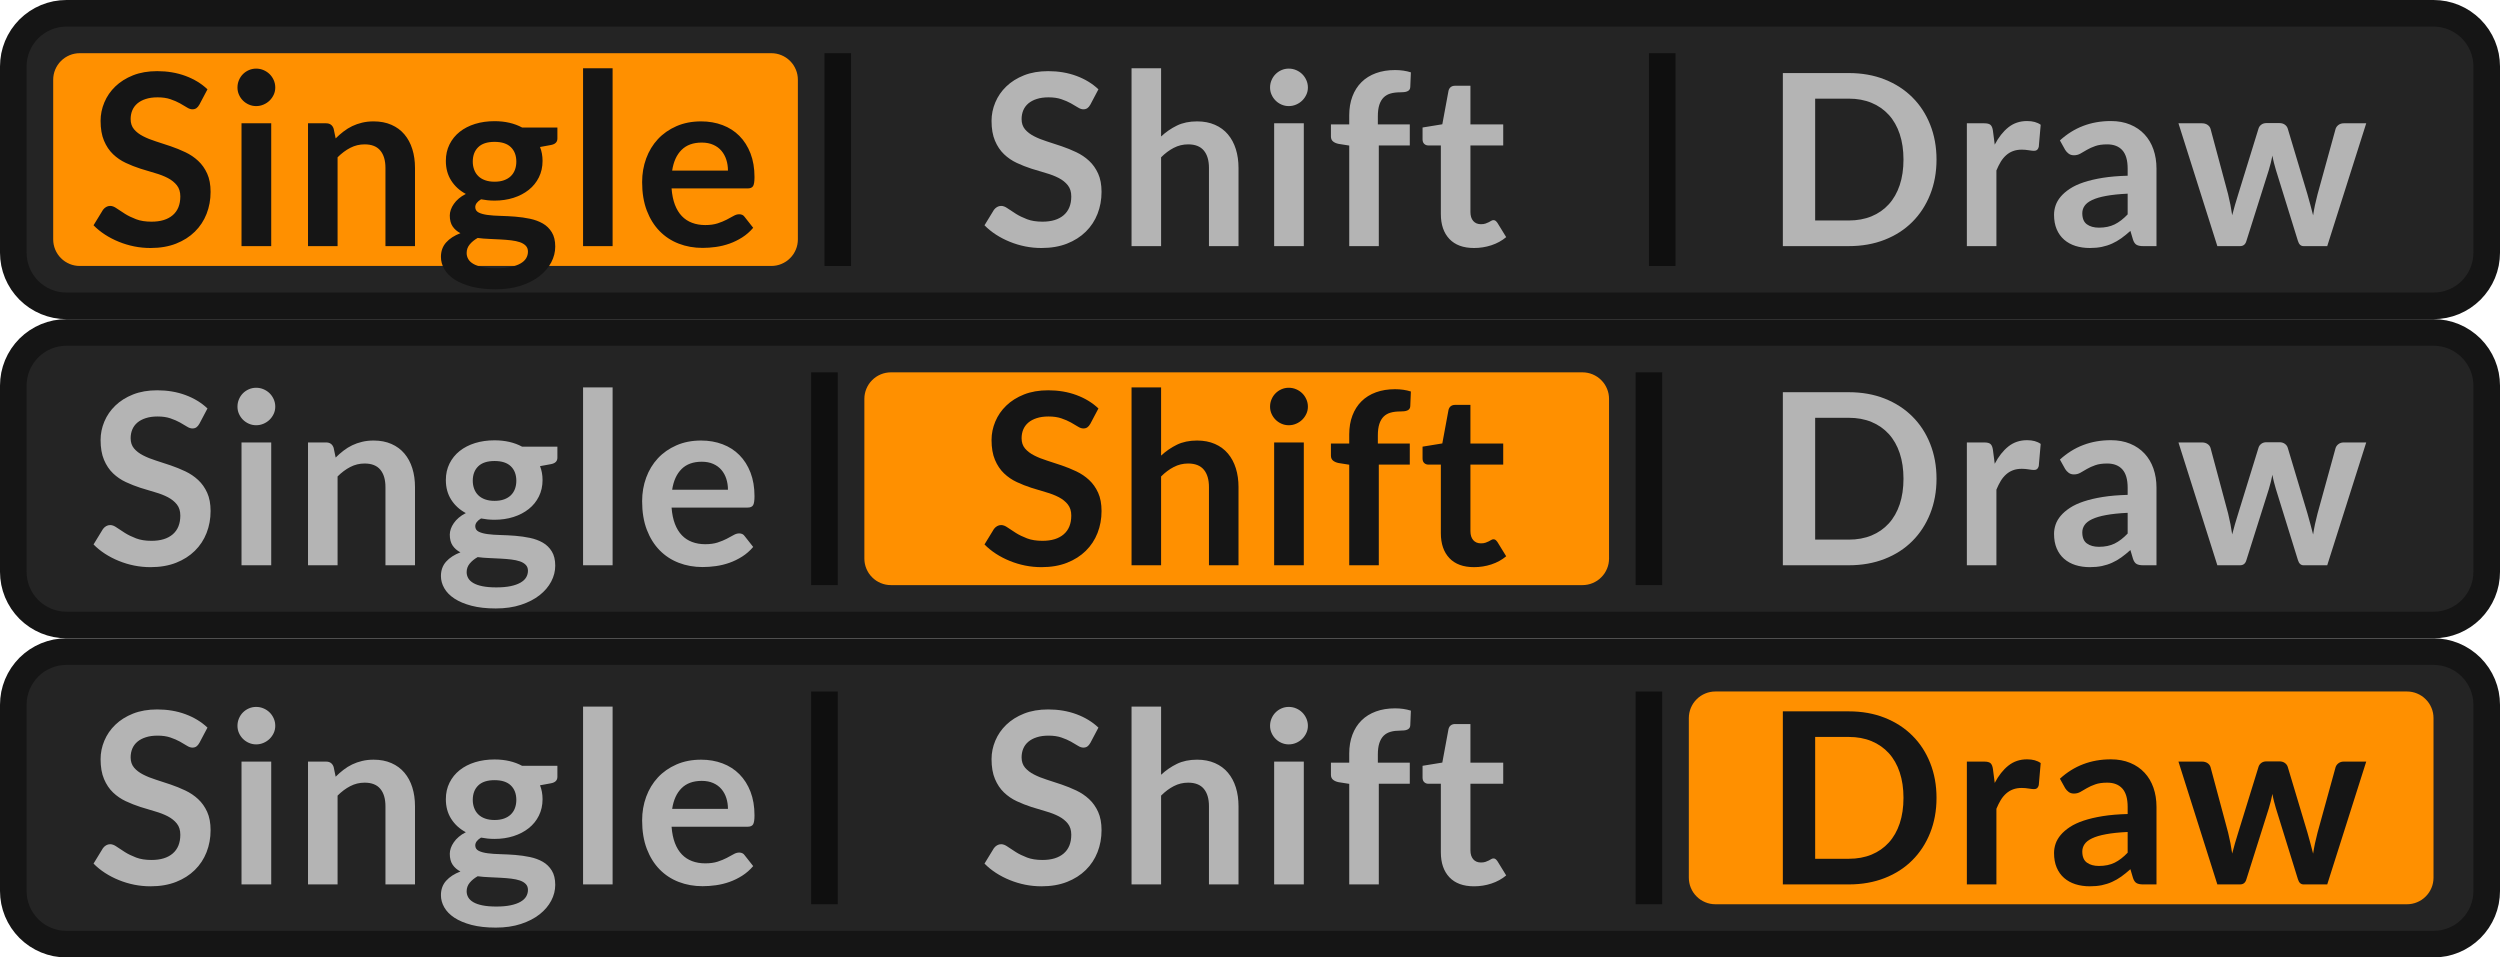 <?xml version="1.0" encoding="utf-8"?>
<svg width="94px" height="36px" viewBox="0 0 94 36" version="1.1" xmlns:xlink="http://www.w3.org/1999/xlink" xmlns="http://www.w3.org/2000/svg">
  <desc>Created with Lunacy</desc>
  <defs>
    <rect width="94" height="36" id="artboard_1" />
    <clipPath id="clip_1">
      <use xlink:href="#artboard_1" clip-rule="evenodd" />
    </clipPath>
  </defs>
  <g id="bmp00302" clip-path="url(#clip_1)">
    <g id="Button-Row-3" transform="translate(0.5 24.5)">
      <path d="M1.999 0L91.001 0Q91.099 0 91.197 0.01Q91.295 0.019 91.391 0.038Q91.487 0.058 91.581 0.086Q91.675 0.115 91.766 0.152Q91.857 0.19 91.943 0.236Q92.03 0.282 92.112 0.337Q92.193 0.391 92.269 0.454Q92.345 0.516 92.415 0.585Q92.484 0.655 92.546 0.731Q92.609 0.807 92.663 0.888Q92.718 0.97 92.764 1.057Q92.81 1.143 92.848 1.234Q92.885 1.325 92.914 1.419Q92.942 1.513 92.962 1.609Q92.981 1.705 92.99 1.803Q93 1.901 93 1.999L93 9.001Q93 9.099 92.99 9.197Q92.981 9.295 92.962 9.391Q92.942 9.487 92.914 9.581Q92.885 9.675 92.848 9.766Q92.81 9.857 92.764 9.943Q92.718 10.03 92.663 10.112Q92.609 10.193 92.546 10.269Q92.484 10.345 92.415 10.415Q92.345 10.484 92.269 10.546Q92.193 10.608 92.112 10.663Q92.03 10.718 91.943 10.764Q91.857 10.81 91.766 10.848Q91.675 10.885 91.581 10.914Q91.487 10.942 91.391 10.962Q91.295 10.981 91.197 10.99Q91.099 11 91.001 11L1.999 11Q1.901 11 1.803 10.99Q1.705 10.981 1.609 10.962Q1.513 10.942 1.419 10.914Q1.325 10.885 1.234 10.848Q1.143 10.81 1.057 10.764Q0.97 10.718 0.888 10.663Q0.807 10.608 0.731 10.546Q0.655 10.484 0.585 10.415Q0.516 10.345 0.454 10.269Q0.391 10.193 0.337 10.112Q0.282 10.03 0.236 9.943Q0.19 9.857 0.152 9.766Q0.115 9.675 0.086 9.581Q0.058 9.487 0.038 9.391Q0.019 9.295 0.01 9.197Q0 9.099 0 9.001L0 1.999Q0 1.901 0.01 1.803Q0.019 1.705 0.038 1.609Q0.058 1.513 0.086 1.419Q0.115 1.325 0.152 1.234Q0.19 1.143 0.236 1.057Q0.282 0.97 0.337 0.888Q0.391 0.807 0.454 0.731Q0.516 0.655 0.585 0.585Q0.655 0.516 0.731 0.454Q0.807 0.391 0.888 0.337Q0.97 0.282 1.057 0.236Q1.143 0.19 1.234 0.152Q1.325 0.115 1.419 0.086Q1.513 0.058 1.609 0.038Q1.705 0.019 1.803 0.01Q1.901 0 1.999 0L1.999 0Z" id="Button" fill="#242424" fill-rule="evenodd" stroke="#151515" stroke-width="1" />
      <path d="M0 0L1 0L1 8L0 8L0 0Z" transform="translate(61 1.5)" id="Spacer-2" fill="#0F0F0F" fill-rule="evenodd" stroke="none" />
      <path d="M0 0L1 0L1 8L0 8L0 0Z" transform="translate(30 1.5)" id="Spacer-1" fill="#0F0F0F" fill-rule="evenodd" stroke="none" />
      <path d="M0.999 0L27.001 0Q27.099 0 27.196 0.019Q27.292 0.038 27.383 0.076Q27.474 0.114 27.556 0.168Q27.638 0.223 27.707 0.293Q27.777 0.362 27.832 0.444Q27.886 0.526 27.924 0.617Q27.962 0.708 27.981 0.804Q28 0.901 28 0.999L28 7.001Q28 7.099 27.981 7.196Q27.962 7.292 27.924 7.383Q27.886 7.474 27.832 7.556Q27.777 7.638 27.707 7.707Q27.638 7.777 27.556 7.832Q27.474 7.886 27.383 7.924Q27.292 7.962 27.196 7.981Q27.099 8 27.001 8L0.999 8Q0.901 8 0.804 7.981Q0.708 7.962 0.617 7.924Q0.526 7.886 0.444 7.832Q0.362 7.777 0.293 7.707Q0.223 7.638 0.168 7.556Q0.114 7.474 0.076 7.383Q0.038 7.292 0.019 7.196Q0 7.099 0 7.001L0 0.999Q0 0.901 0.019 0.804Q0.038 0.708 0.076 0.617Q0.114 0.526 0.168 0.444Q0.223 0.362 0.293 0.293Q0.362 0.223 0.444 0.168Q0.526 0.114 0.617 0.076Q0.708 0.038 0.804 0.019Q0.901 0 0.999 0L0.999 0Z" transform="translate(63 1.5)" id="Selection" fill="#FF9000" fill-rule="evenodd" stroke="none" />
    </g>
    <g id="Button-Row-2" transform="translate(0.5 12.5)">
      <path d="M1.999 0L91.001 0Q91.099 0 91.197 0.01Q91.295 0.019 91.391 0.038Q91.487 0.058 91.581 0.086Q91.675 0.115 91.766 0.152Q91.857 0.19 91.943 0.236Q92.03 0.282 92.112 0.337Q92.193 0.391 92.269 0.454Q92.345 0.516 92.415 0.585Q92.484 0.655 92.546 0.731Q92.609 0.807 92.663 0.888Q92.718 0.97 92.764 1.057Q92.81 1.143 92.848 1.234Q92.885 1.325 92.914 1.419Q92.942 1.513 92.962 1.609Q92.981 1.705 92.99 1.803Q93 1.901 93 1.999L93 9.001Q93 9.099 92.99 9.197Q92.981 9.295 92.962 9.391Q92.942 9.487 92.914 9.581Q92.885 9.675 92.848 9.766Q92.81 9.857 92.764 9.943Q92.718 10.03 92.663 10.112Q92.609 10.193 92.546 10.269Q92.484 10.345 92.415 10.415Q92.345 10.484 92.269 10.546Q92.193 10.608 92.112 10.663Q92.03 10.718 91.943 10.764Q91.857 10.81 91.766 10.848Q91.675 10.885 91.581 10.914Q91.487 10.942 91.391 10.962Q91.295 10.981 91.197 10.99Q91.099 11 91.001 11L1.999 11Q1.901 11 1.803 10.99Q1.705 10.981 1.609 10.962Q1.513 10.942 1.419 10.914Q1.325 10.885 1.234 10.848Q1.143 10.81 1.057 10.764Q0.97 10.718 0.888 10.663Q0.807 10.608 0.731 10.546Q0.655 10.484 0.585 10.415Q0.516 10.345 0.454 10.269Q0.391 10.193 0.337 10.112Q0.282 10.03 0.236 9.943Q0.19 9.857 0.152 9.766Q0.115 9.675 0.086 9.581Q0.058 9.487 0.038 9.391Q0.019 9.295 0.01 9.197Q0 9.099 0 9.001L0 1.999Q0 1.901 0.01 1.803Q0.019 1.705 0.038 1.609Q0.058 1.513 0.086 1.419Q0.115 1.325 0.152 1.234Q0.19 1.143 0.236 1.057Q0.282 0.97 0.337 0.888Q0.391 0.807 0.454 0.731Q0.516 0.655 0.585 0.585Q0.655 0.516 0.731 0.454Q0.807 0.391 0.888 0.337Q0.97 0.282 1.057 0.236Q1.143 0.19 1.234 0.152Q1.325 0.115 1.419 0.086Q1.513 0.058 1.609 0.038Q1.705 0.019 1.803 0.01Q1.901 0 1.999 0L1.999 0Z" id="Button" fill="#242424" fill-rule="evenodd" stroke="#151515" stroke-width="1" />
      <path d="M0 0L1 0L1 8L0 8L0 0Z" transform="translate(61 1.5)" id="Spacer-2" fill="#0F0F0F" fill-rule="evenodd" stroke="none" />
      <path d="M0 0L1 0L1 8L0 8L0 0Z" transform="translate(30 1.5)" id="Spacer-1" fill="#0F0F0F" fill-rule="evenodd" stroke="none" />
      <path d="M0.999 0L27.001 0Q27.099 0 27.196 0.019Q27.292 0.038 27.383 0.076Q27.474 0.114 27.556 0.168Q27.638 0.223 27.707 0.293Q27.777 0.362 27.832 0.444Q27.886 0.526 27.924 0.617Q27.962 0.708 27.981 0.804Q28 0.901 28 0.999L28 7.001Q28 7.099 27.981 7.196Q27.962 7.292 27.924 7.383Q27.886 7.474 27.832 7.556Q27.777 7.638 27.707 7.707Q27.638 7.777 27.556 7.832Q27.474 7.886 27.383 7.924Q27.292 7.962 27.196 7.981Q27.099 8 27.001 8L0.999 8Q0.901 8 0.804 7.981Q0.708 7.962 0.617 7.924Q0.526 7.886 0.444 7.832Q0.362 7.777 0.293 7.707Q0.223 7.638 0.168 7.556Q0.114 7.474 0.076 7.383Q0.038 7.292 0.019 7.196Q0 7.099 0 7.001L0 0.999Q0 0.901 0.019 0.804Q0.038 0.708 0.076 0.617Q0.114 0.526 0.168 0.444Q0.223 0.362 0.293 0.293Q0.362 0.223 0.444 0.168Q0.526 0.114 0.617 0.076Q0.708 0.038 0.804 0.019Q0.901 0 0.999 0L0.999 0Z" transform="translate(32 1.5)" id="Selection" fill="#FF9000" fill-rule="evenodd" stroke="none" />
    </g>
    <g id="Button-Row-1" transform="translate(0.5 0.5)">
      <path d="M1.999 0L91.001 0Q91.099 0 91.197 0.01Q91.295 0.019 91.391 0.038Q91.487 0.058 91.581 0.086Q91.675 0.115 91.766 0.152Q91.857 0.19 91.943 0.236Q92.03 0.282 92.112 0.337Q92.193 0.391 92.269 0.454Q92.345 0.516 92.415 0.585Q92.484 0.655 92.546 0.731Q92.609 0.807 92.663 0.888Q92.718 0.97 92.764 1.057Q92.81 1.143 92.848 1.234Q92.885 1.325 92.914 1.419Q92.942 1.513 92.962 1.609Q92.981 1.705 92.99 1.803Q93 1.901 93 1.999L93 9.001Q93 9.099 92.99 9.197Q92.981 9.295 92.962 9.391Q92.942 9.487 92.914 9.581Q92.885 9.675 92.848 9.766Q92.81 9.857 92.764 9.943Q92.718 10.03 92.663 10.112Q92.609 10.193 92.546 10.269Q92.484 10.345 92.415 10.415Q92.345 10.484 92.269 10.546Q92.193 10.608 92.112 10.663Q92.03 10.718 91.943 10.764Q91.857 10.81 91.766 10.848Q91.675 10.885 91.581 10.914Q91.487 10.942 91.391 10.962Q91.295 10.981 91.197 10.99Q91.099 11 91.001 11L1.999 11Q1.901 11 1.803 10.99Q1.705 10.981 1.609 10.962Q1.513 10.942 1.419 10.914Q1.325 10.885 1.234 10.848Q1.143 10.81 1.057 10.764Q0.97 10.718 0.888 10.663Q0.807 10.608 0.731 10.546Q0.655 10.484 0.585 10.415Q0.516 10.345 0.454 10.269Q0.391 10.193 0.337 10.112Q0.282 10.03 0.236 9.943Q0.19 9.857 0.152 9.766Q0.115 9.675 0.086 9.581Q0.058 9.487 0.038 9.391Q0.019 9.295 0.01 9.197Q0 9.099 0 9.001L0 1.999Q0 1.901 0.01 1.803Q0.019 1.705 0.038 1.609Q0.058 1.513 0.086 1.419Q0.115 1.325 0.152 1.234Q0.19 1.143 0.236 1.057Q0.282 0.97 0.337 0.888Q0.391 0.807 0.454 0.731Q0.516 0.655 0.585 0.585Q0.655 0.516 0.731 0.454Q0.807 0.391 0.888 0.337Q0.97 0.282 1.057 0.236Q1.143 0.19 1.234 0.152Q1.325 0.115 1.419 0.086Q1.513 0.058 1.609 0.038Q1.705 0.019 1.803 0.01Q1.901 0 1.999 0L1.999 0Z" id="Button" fill="#242424" fill-rule="evenodd" stroke="#151515" stroke-width="1" />
      <path d="M0 0L1 0L1 8L0 8L0 0Z" transform="translate(61.5 1.5)" id="Spacer-2" fill="#0F0F0F" fill-rule="evenodd" stroke="none" />
      <path d="M0 0L1 0L1 8L0 8L0 0Z" transform="translate(30.5 1.5)" id="Spacer-1" fill="#0F0F0F" fill-rule="evenodd" stroke="none" />
      <path d="M0.999 0L27.001 0Q27.099 0 27.196 0.019Q27.292 0.038 27.383 0.076Q27.474 0.114 27.556 0.168Q27.638 0.223 27.707 0.293Q27.777 0.362 27.832 0.444Q27.886 0.526 27.924 0.617Q27.962 0.708 27.981 0.804Q28 0.901 28 0.999L28 7.001Q28 7.099 27.981 7.196Q27.962 7.292 27.924 7.383Q27.886 7.474 27.832 7.556Q27.777 7.638 27.707 7.707Q27.638 7.777 27.556 7.832Q27.474 7.886 27.383 7.924Q27.292 7.962 27.196 7.981Q27.099 8 27.001 8L0.999 8Q0.901 8 0.804 7.981Q0.708 7.962 0.617 7.924Q0.526 7.886 0.444 7.832Q0.362 7.777 0.293 7.707Q0.223 7.638 0.168 7.556Q0.114 7.474 0.076 7.383Q0.038 7.292 0.019 7.196Q0 7.099 0 7.001L0 0.999Q0 0.901 0.019 0.804Q0.038 0.708 0.076 0.617Q0.114 0.526 0.168 0.444Q0.223 0.362 0.293 0.293Q0.362 0.223 0.444 0.168Q0.526 0.114 0.617 0.076Q0.708 0.038 0.804 0.019Q0.901 0 0.999 0L0.999 0Z" transform="translate(1.5 1.5)" id="Selection" fill="#FF9000" fill-rule="evenodd" stroke="none" />
    </g>
    <g id="Text-Row-3" transform="translate(3.31 24.5)">
      <g id="Draw" fill="#151515" transform="translate(63 0)">
        <path d="M6.264 6.814Q6.503 6.215 6.503 5.5Q6.503 4.785 6.264 4.186Q6.026 3.587 5.593 3.158Q5.162 2.728 4.554 2.487Q3.946 2.247 3.204 2.247L0.725 2.247L0.725 8.754L3.204 8.754Q3.946 8.754 4.554 8.515Q5.162 8.277 5.593 7.845Q6.026 7.412 6.264 6.814ZM5.119 4.539Q5.261 4.965 5.261 5.5Q5.261 6.035 5.119 6.461Q4.977 6.886 4.709 7.181Q4.441 7.476 4.061 7.633Q3.681 7.79 3.204 7.79L1.94 7.79L1.94 3.209L3.204 3.209Q3.681 3.209 4.061 3.367Q4.441 3.525 4.709 3.819Q4.977 4.114 5.119 4.539ZM9.205 4.287Q8.908 4.524 8.692 4.938L8.624 4.415Q8.602 4.258 8.534 4.197Q8.467 4.136 8.296 4.136L7.644 4.136L7.644 8.754L8.755 8.754L8.755 5.91Q8.832 5.725 8.919 5.581Q9.007 5.437 9.122 5.336Q9.236 5.234 9.38 5.181Q9.524 5.127 9.709 5.127Q9.835 5.127 9.968 5.149Q10.101 5.171 10.168 5.171Q10.24 5.171 10.283 5.138Q10.325 5.104 10.348 5.023L10.42 4.191Q10.226 4.051 9.907 4.051Q9.502 4.051 9.205 4.287ZM11.143 4.78Q11.939 4.051 13.059 4.051Q13.464 4.051 13.784 4.184Q14.104 4.316 14.324 4.553Q14.544 4.789 14.659 5.117Q14.774 5.446 14.774 5.838L14.774 8.754L14.27 8.754Q14.113 8.754 14.027 8.706Q13.941 8.659 13.892 8.515L13.793 8.182Q13.617 8.339 13.451 8.459Q13.284 8.578 13.104 8.659Q12.925 8.74 12.72 8.783Q12.515 8.825 12.268 8.825Q11.975 8.825 11.727 8.747Q11.48 8.668 11.3 8.511Q11.12 8.353 11.021 8.119Q10.922 7.885 10.922 7.574Q10.922 7.399 10.98 7.226Q11.039 7.053 11.172 6.895Q11.305 6.737 11.516 6.598Q11.727 6.458 12.036 6.355Q12.344 6.252 12.754 6.186Q13.163 6.121 13.69 6.107L13.69 5.838Q13.69 5.374 13.492 5.151Q13.293 4.928 12.92 4.928Q12.65 4.928 12.472 4.992Q12.294 5.054 12.159 5.133Q12.024 5.212 11.914 5.275Q11.804 5.338 11.669 5.338Q11.552 5.338 11.471 5.277Q11.39 5.216 11.341 5.136L11.143 4.78ZM21.194 8.754L22.66 4.136L21.814 4.136Q21.702 4.136 21.621 4.195Q21.54 4.253 21.509 4.343L20.829 6.809Q20.721 7.215 20.663 7.597Q20.613 7.404 20.561 7.208Q20.509 7.012 20.451 6.809L19.709 4.335Q19.681 4.245 19.598 4.186Q19.515 4.128 19.398 4.128L18.907 4.128Q18.795 4.128 18.716 4.186Q18.637 4.245 18.61 4.335L17.846 6.809Q17.782 7.012 17.726 7.205Q17.67 7.399 17.62 7.593Q17.593 7.399 17.555 7.205Q17.517 7.012 17.468 6.809L16.806 4.343Q16.779 4.253 16.694 4.195Q16.608 4.136 16.486 4.136L15.6 4.136L17.062 8.754L17.918 8.754Q18.102 8.754 18.156 8.556L18.997 5.896Q19.038 5.761 19.072 5.624Q19.105 5.487 19.133 5.351Q19.155 5.487 19.189 5.619Q19.223 5.752 19.263 5.887L20.091 8.556C20.13 8.688 20.201 8.754 20.302 8.754L21.194 8.754ZM13.69 6.782Q13.208 6.805 12.88 6.866Q12.551 6.926 12.353 7.021Q12.155 7.115 12.069 7.242Q11.984 7.367 11.984 7.516Q11.984 7.809 12.157 7.934Q12.331 8.06 12.61 8.06Q12.951 8.06 13.201 7.937Q13.451 7.813 13.69 7.561L13.69 6.782Z" />
      </g>
      <g id="Shift" fill="#B4B4B4" transform="translate(33.5 0)">
        <path d="M6.847 4.631Q7.117 4.38 7.441 4.222Q7.765 4.064 8.201 4.064Q8.579 4.064 8.872 4.193Q9.165 4.321 9.36 4.553Q9.556 4.785 9.657 5.106Q9.758 5.428 9.758 5.815L9.758 8.754L8.647 8.754L8.647 5.815Q8.647 5.392 8.454 5.16Q8.26 4.928 7.864 4.928Q7.576 4.928 7.324 5.059Q7.072 5.189 6.847 5.415L6.847 8.754L5.736 8.754L5.736 2.067L6.847 2.067L6.847 4.631ZM12.308 3.061Q12.367 2.935 12.367 2.791Q12.367 2.643 12.308 2.512Q12.249 2.381 12.153 2.287Q12.056 2.192 11.925 2.136Q11.795 2.08 11.646 2.08Q11.502 2.08 11.374 2.136Q11.246 2.192 11.152 2.287Q11.057 2.381 11.001 2.512Q10.944 2.643 10.944 2.791Q10.944 2.935 11.001 3.061Q11.057 3.187 11.152 3.281Q11.246 3.376 11.374 3.432Q11.502 3.489 11.646 3.489Q11.795 3.489 11.925 3.432Q12.056 3.376 12.153 3.281Q12.249 3.187 12.308 3.061ZM13.921 8.754L13.921 4.973L13.521 4.91Q13.39 4.883 13.312 4.818Q13.233 4.753 13.233 4.631L13.233 4.177L13.921 4.177L13.921 3.835Q13.921 3.439 14.041 3.124Q14.16 2.809 14.383 2.588Q14.605 2.368 14.925 2.251Q15.245 2.134 15.645 2.134Q15.964 2.134 16.239 2.22L16.216 2.777Q16.212 2.841 16.18 2.879Q16.149 2.917 16.097 2.937Q16.046 2.958 15.978 2.964Q15.911 2.971 15.834 2.971Q15.636 2.971 15.481 3.014Q15.325 3.057 15.217 3.162Q15.11 3.268 15.053 3.441Q14.997 3.615 14.997 3.871L14.997 4.177L16.198 4.177L16.198 4.969L15.033 4.969L15.033 8.754L13.921 8.754ZM4.189 3.43Q4.136 3.525 4.075 3.567Q4.014 3.61 3.924 3.61Q3.829 3.61 3.719 3.54Q3.609 3.47 3.456 3.385Q3.303 3.3 3.098 3.23Q2.893 3.16 2.615 3.16Q2.362 3.16 2.174 3.221Q1.984 3.281 1.856 3.389Q1.728 3.498 1.665 3.648Q1.602 3.799 1.602 3.979Q1.602 4.208 1.73 4.362Q1.859 4.514 2.07 4.622Q2.281 4.731 2.551 4.816Q2.821 4.902 3.105 4.998Q3.389 5.095 3.659 5.223Q3.929 5.351 4.14 5.547Q4.351 5.743 4.48 6.027Q4.608 6.31 4.608 6.715Q4.608 7.156 4.457 7.541Q4.306 7.926 4.016 8.211Q3.726 8.497 3.308 8.661Q2.889 8.825 2.349 8.825Q2.038 8.825 1.737 8.765Q1.435 8.704 1.159 8.591Q0.882 8.479 0.639 8.322Q0.396 8.164 0.207 7.971L0.562 7.39Q0.608 7.327 0.679 7.284Q0.751 7.242 0.833 7.242Q0.945 7.242 1.075 7.334Q1.206 7.426 1.386 7.538Q1.566 7.651 1.807 7.743Q2.047 7.835 2.385 7.835Q2.902 7.835 3.186 7.59Q3.47 7.345 3.47 6.886Q3.47 6.63 3.341 6.468Q3.213 6.306 3.002 6.195Q2.79 6.085 2.52 6.008Q2.25 5.932 1.971 5.842Q1.692 5.752 1.422 5.626Q1.152 5.5 0.941 5.298Q0.729 5.095 0.601 4.791Q0.472 4.487 0.472 4.042Q0.472 3.687 0.614 3.349Q0.756 3.011 1.026 2.751Q1.296 2.49 1.692 2.332Q2.088 2.175 2.601 2.175Q3.177 2.175 3.663 2.354Q4.149 2.534 4.491 2.858L4.189 3.43ZM17.688 8.486Q18.01 8.825 18.613 8.825Q18.951 8.825 19.265 8.722Q19.581 8.618 19.823 8.416L19.491 7.876Q19.454 7.827 19.423 7.802Q19.392 7.777 19.342 7.777Q19.302 7.777 19.261 7.802Q19.221 7.827 19.169 7.854Q19.117 7.88 19.047 7.905Q18.977 7.93 18.874 7.93Q18.689 7.93 18.584 7.809Q18.478 7.687 18.478 7.471L18.478 4.969L19.711 4.969L19.711 4.177L18.478 4.177L18.478 2.724L17.902 2.724Q17.803 2.724 17.74 2.773Q17.677 2.822 17.654 2.913L17.421 4.173L16.678 4.294L16.678 4.735Q16.678 4.852 16.741 4.91Q16.804 4.969 16.894 4.969L17.366 4.969L17.366 7.548Q17.366 8.146 17.688 8.486ZM12.213 8.754L12.213 4.136L11.098 4.136L11.098 8.754L12.213 8.754Z" />
      </g>
      <g id="Single" fill="#B4B4B4">
        <path d="M19.724 2.067L19.724 8.754L18.613 8.754L18.613 2.067L19.724 2.067ZM6.982 3.061Q7.04 2.935 7.04 2.791Q7.04 2.643 6.982 2.512Q6.923 2.381 6.827 2.287Q6.73 2.192 6.599 2.136Q6.469 2.08 6.321 2.08Q6.176 2.08 6.048 2.136Q5.92 2.192 5.825 2.287Q5.731 2.381 5.675 2.512Q5.619 2.643 5.619 2.791Q5.619 2.935 5.675 3.061Q5.731 3.187 5.825 3.281Q5.92 3.376 6.048 3.432Q6.176 3.489 6.321 3.489Q6.469 3.489 6.599 3.432Q6.73 3.376 6.827 3.281Q6.923 3.187 6.982 3.061ZM4.075 3.567Q4.136 3.525 4.189 3.43L4.491 2.858Q4.149 2.534 3.663 2.354Q3.177 2.175 2.601 2.175Q2.088 2.175 1.692 2.332Q1.296 2.49 1.026 2.751Q0.756 3.011 0.614 3.349Q0.472 3.687 0.472 4.042Q0.472 4.487 0.601 4.791Q0.729 5.095 0.941 5.298Q1.152 5.5 1.422 5.626Q1.692 5.752 1.971 5.842Q2.25 5.932 2.52 6.008Q2.79 6.085 3.002 6.195Q3.213 6.306 3.341 6.468Q3.47 6.63 3.47 6.886Q3.47 7.345 3.186 7.59Q2.902 7.835 2.385 7.835Q2.047 7.835 1.807 7.743Q1.566 7.651 1.386 7.538Q1.206 7.426 1.075 7.334Q0.945 7.242 0.833 7.242Q0.751 7.242 0.679 7.284Q0.608 7.327 0.562 7.39L0.207 7.971Q0.396 8.164 0.639 8.322Q0.882 8.479 1.159 8.591Q1.435 8.704 1.737 8.765Q2.038 8.825 2.349 8.825Q2.889 8.825 3.308 8.661Q3.726 8.497 4.016 8.211Q4.306 7.926 4.457 7.541Q4.608 7.156 4.608 6.715Q4.608 6.31 4.48 6.027Q4.351 5.743 4.14 5.547Q3.929 5.351 3.659 5.223Q3.389 5.095 3.105 4.998Q2.821 4.902 2.551 4.816Q2.281 4.731 2.07 4.622Q1.859 4.514 1.73 4.362Q1.602 4.208 1.602 3.979Q1.602 3.799 1.665 3.648Q1.728 3.498 1.856 3.389Q1.984 3.281 2.174 3.221Q2.362 3.16 2.615 3.16Q2.893 3.16 3.098 3.23Q3.303 3.3 3.456 3.385Q3.609 3.47 3.719 3.54Q3.829 3.61 3.924 3.61Q4.014 3.61 4.075 3.567ZM17.648 4.708L17.648 4.294L16.32 4.294Q16.104 4.177 15.843 4.116Q15.582 4.056 15.285 4.056Q14.889 4.056 14.554 4.159Q14.219 4.263 13.973 4.458Q13.728 4.654 13.591 4.931Q13.454 5.207 13.454 5.55Q13.454 5.973 13.654 6.287Q13.854 6.603 14.205 6.792Q14.052 6.868 13.94 6.965Q13.827 7.061 13.753 7.17Q13.678 7.277 13.64 7.388Q13.602 7.498 13.602 7.601Q13.602 7.858 13.71 8.015Q13.818 8.173 14.002 8.268Q13.661 8.398 13.465 8.616Q13.269 8.835 13.269 9.159Q13.269 9.397 13.395 9.617Q13.521 9.838 13.777 10.007Q14.034 10.175 14.421 10.277Q14.808 10.378 15.33 10.378Q15.861 10.378 16.277 10.241Q16.694 10.104 16.979 9.879Q17.265 9.653 17.416 9.366Q17.567 9.078 17.567 8.771Q17.567 8.443 17.438 8.234Q17.31 8.024 17.099 7.903Q16.887 7.782 16.617 7.725Q16.347 7.669 16.064 7.646Q15.78 7.624 15.51 7.617Q15.24 7.611 15.028 7.583Q14.817 7.556 14.689 7.491Q14.56 7.426 14.56 7.287Q14.56 7.125 14.777 6.994Q14.898 7.016 15.024 7.03Q15.15 7.043 15.285 7.043Q15.668 7.043 15.998 6.938Q16.329 6.832 16.572 6.638Q16.815 6.445 16.952 6.168Q17.09 5.891 17.09 5.55Q17.09 5.266 16.995 5.027L17.409 4.951Q17.648 4.906 17.648 4.708ZM9.311 4.704Q9.45 4.564 9.606 4.445Q9.761 4.325 9.934 4.242Q10.107 4.159 10.306 4.112Q10.504 4.064 10.738 4.064Q11.116 4.064 11.408 4.193Q11.7 4.321 11.896 4.553Q12.092 4.785 12.193 5.106Q12.294 5.428 12.294 5.815L12.294 8.754L11.183 8.754L11.183 5.815Q11.183 5.392 10.989 5.16Q10.796 4.928 10.4 4.928Q10.112 4.928 9.86 5.059Q9.608 5.189 9.383 5.415L9.383 8.754L8.271 8.754L8.271 4.136L8.951 4.136Q9.167 4.136 9.235 4.339L9.311 4.704ZM22.067 7.199Q21.968 6.94 21.941 6.585L24.799 6.585Q24.951 6.585 25.006 6.497Q25.059 6.409 25.059 6.157Q25.059 5.657 24.909 5.268Q24.758 4.879 24.492 4.611Q24.227 4.343 23.858 4.204Q23.489 4.064 23.052 4.064Q22.535 4.064 22.123 4.245Q21.712 4.425 21.426 4.733Q21.14 5.041 20.987 5.457Q20.834 5.873 20.834 6.346Q20.834 6.954 21.009 7.415Q21.185 7.876 21.491 8.189Q21.797 8.502 22.211 8.661Q22.625 8.821 23.107 8.821Q23.349 8.821 23.608 8.785Q23.867 8.749 24.117 8.661Q24.366 8.573 24.596 8.427Q24.826 8.281 25.01 8.065L24.691 7.66Q24.623 7.556 24.483 7.556Q24.38 7.556 24.27 7.62Q24.16 7.683 24.013 7.759Q23.867 7.835 23.671 7.899Q23.476 7.962 23.206 7.962Q22.936 7.962 22.713 7.878Q22.49 7.795 22.328 7.626Q22.166 7.457 22.067 7.199ZM6.888 8.754L6.888 4.136L5.771 4.136L5.771 8.754L6.888 8.754ZM15.645 6.276Q15.492 6.332 15.285 6.332Q15.082 6.332 14.927 6.276Q14.772 6.22 14.671 6.119Q14.569 6.018 14.518 5.878Q14.466 5.739 14.466 5.577Q14.466 5.234 14.671 5.034Q14.876 4.834 15.285 4.834Q15.694 4.834 15.899 5.034Q16.104 5.234 16.104 5.577Q16.104 5.743 16.052 5.883Q16 6.022 15.899 6.121Q15.798 6.22 15.645 6.276ZM24 5.507Q24.061 5.698 24.061 5.914L21.963 5.914Q22.04 5.41 22.317 5.136Q22.593 4.861 23.075 4.861Q23.323 4.861 23.509 4.944Q23.696 5.027 23.817 5.171Q23.939 5.316 24 5.507ZM16.459 8.74Q16.541 8.825 16.541 8.96Q16.541 9.095 16.473 9.21Q16.405 9.325 16.259 9.408Q16.113 9.492 15.888 9.539Q15.663 9.586 15.352 9.586Q15.046 9.586 14.835 9.543Q14.623 9.501 14.491 9.424Q14.358 9.348 14.297 9.242Q14.236 9.136 14.236 9.014Q14.236 8.83 14.351 8.691Q14.466 8.551 14.65 8.447Q14.862 8.475 15.085 8.483Q15.307 8.492 15.517 8.504Q15.726 8.515 15.913 8.537Q16.099 8.56 16.239 8.607Q16.378 8.655 16.459 8.74Z" />
      </g>
    </g>
    <g id="Text-Row-2" transform="translate(3.31 12.5)">
      <g id="Draw" fill="#B4B4B4" transform="translate(63 0)">
        <path d="M6.264 6.814Q6.503 6.215 6.503 5.5Q6.503 4.785 6.264 4.186Q6.026 3.587 5.593 3.158Q5.162 2.728 4.554 2.487Q3.946 2.247 3.204 2.247L0.725 2.247L0.725 8.754L3.204 8.754Q3.946 8.754 4.554 8.515Q5.162 8.277 5.593 7.845Q6.026 7.412 6.264 6.814ZM5.119 4.539Q5.261 4.965 5.261 5.5Q5.261 6.035 5.119 6.461Q4.977 6.886 4.709 7.181Q4.441 7.476 4.061 7.633Q3.681 7.79 3.204 7.79L1.94 7.79L1.94 3.209L3.204 3.209Q3.681 3.209 4.061 3.367Q4.441 3.525 4.709 3.819Q4.977 4.114 5.119 4.539ZM9.205 4.287Q8.908 4.524 8.692 4.938L8.624 4.415Q8.602 4.258 8.534 4.197Q8.467 4.136 8.296 4.136L7.644 4.136L7.644 8.754L8.755 8.754L8.755 5.91Q8.832 5.725 8.919 5.581Q9.007 5.437 9.122 5.336Q9.236 5.234 9.38 5.181Q9.524 5.127 9.709 5.127Q9.835 5.127 9.968 5.149Q10.101 5.171 10.168 5.171Q10.24 5.171 10.283 5.138Q10.325 5.104 10.348 5.023L10.42 4.191Q10.226 4.051 9.907 4.051Q9.502 4.051 9.205 4.287ZM11.143 4.78Q11.939 4.051 13.059 4.051Q13.464 4.051 13.784 4.184Q14.104 4.316 14.324 4.553Q14.544 4.789 14.659 5.117Q14.774 5.446 14.774 5.838L14.774 8.754L14.27 8.754Q14.113 8.754 14.027 8.706Q13.941 8.659 13.892 8.515L13.793 8.182Q13.617 8.339 13.451 8.459Q13.284 8.578 13.104 8.659Q12.925 8.74 12.72 8.783Q12.515 8.825 12.268 8.825Q11.975 8.825 11.727 8.747Q11.48 8.668 11.3 8.511Q11.12 8.353 11.021 8.119Q10.922 7.885 10.922 7.574Q10.922 7.399 10.98 7.226Q11.039 7.053 11.172 6.895Q11.305 6.737 11.516 6.598Q11.727 6.458 12.036 6.355Q12.344 6.252 12.754 6.186Q13.163 6.121 13.69 6.107L13.69 5.838Q13.69 5.374 13.492 5.151Q13.293 4.928 12.92 4.928Q12.65 4.928 12.472 4.992Q12.294 5.054 12.159 5.133Q12.024 5.212 11.914 5.275Q11.804 5.338 11.669 5.338Q11.552 5.338 11.471 5.277Q11.39 5.216 11.341 5.136L11.143 4.78ZM21.194 8.754L22.66 4.136L21.814 4.136Q21.702 4.136 21.621 4.195Q21.54 4.253 21.509 4.343L20.829 6.809Q20.721 7.215 20.663 7.597Q20.613 7.404 20.561 7.208Q20.509 7.012 20.451 6.809L19.709 4.335Q19.681 4.245 19.598 4.186Q19.515 4.128 19.398 4.128L18.907 4.128Q18.795 4.128 18.716 4.186Q18.637 4.245 18.61 4.335L17.846 6.809Q17.782 7.012 17.726 7.205Q17.67 7.399 17.62 7.593Q17.593 7.399 17.555 7.205Q17.517 7.012 17.468 6.809L16.806 4.343Q16.779 4.253 16.694 4.195Q16.608 4.136 16.486 4.136L15.6 4.136L17.062 8.754L17.918 8.754Q18.102 8.754 18.156 8.556L18.997 5.896Q19.038 5.761 19.072 5.624Q19.105 5.487 19.133 5.351Q19.155 5.487 19.189 5.619Q19.223 5.752 19.263 5.887L20.091 8.556C20.13 8.688 20.201 8.754 20.302 8.754L21.194 8.754ZM13.69 6.782Q13.208 6.805 12.88 6.866Q12.551 6.926 12.353 7.021Q12.155 7.115 12.069 7.242Q11.984 7.367 11.984 7.516Q11.984 7.809 12.157 7.934Q12.331 8.06 12.61 8.06Q12.951 8.06 13.201 7.937Q13.451 7.813 13.69 7.561L13.69 6.782Z" />
      </g>
      <g id="Shift" fill="#151515" transform="translate(33.5 0)">
        <path d="M6.847 4.631Q7.117 4.38 7.441 4.222Q7.765 4.064 8.201 4.064Q8.579 4.064 8.872 4.193Q9.165 4.321 9.36 4.553Q9.556 4.785 9.657 5.106Q9.758 5.428 9.758 5.815L9.758 8.754L8.647 8.754L8.647 5.815Q8.647 5.392 8.454 5.16Q8.26 4.928 7.864 4.928Q7.576 4.928 7.324 5.059Q7.072 5.189 6.847 5.415L6.847 8.754L5.736 8.754L5.736 2.067L6.847 2.067L6.847 4.631ZM12.308 3.061Q12.367 2.935 12.367 2.791Q12.367 2.643 12.308 2.512Q12.249 2.381 12.153 2.287Q12.056 2.192 11.925 2.136Q11.795 2.08 11.646 2.08Q11.502 2.08 11.374 2.136Q11.246 2.192 11.152 2.287Q11.057 2.381 11.001 2.512Q10.944 2.643 10.944 2.791Q10.944 2.935 11.001 3.061Q11.057 3.187 11.152 3.281Q11.246 3.376 11.374 3.432Q11.502 3.489 11.646 3.489Q11.795 3.489 11.925 3.432Q12.056 3.376 12.153 3.281Q12.249 3.187 12.308 3.061ZM13.921 8.754L13.921 4.973L13.521 4.91Q13.39 4.883 13.312 4.818Q13.233 4.753 13.233 4.631L13.233 4.177L13.921 4.177L13.921 3.835Q13.921 3.439 14.041 3.124Q14.16 2.809 14.383 2.588Q14.605 2.368 14.925 2.251Q15.245 2.134 15.645 2.134Q15.964 2.134 16.239 2.22L16.216 2.777Q16.212 2.841 16.18 2.879Q16.149 2.917 16.097 2.937Q16.046 2.958 15.978 2.964Q15.911 2.971 15.834 2.971Q15.636 2.971 15.481 3.014Q15.325 3.057 15.217 3.162Q15.11 3.268 15.053 3.441Q14.997 3.615 14.997 3.871L14.997 4.177L16.198 4.177L16.198 4.969L15.033 4.969L15.033 8.754L13.921 8.754ZM4.189 3.43Q4.136 3.525 4.075 3.567Q4.014 3.61 3.924 3.61Q3.829 3.61 3.719 3.54Q3.609 3.47 3.456 3.385Q3.303 3.3 3.098 3.23Q2.893 3.16 2.615 3.16Q2.362 3.16 2.174 3.221Q1.984 3.281 1.856 3.389Q1.728 3.498 1.665 3.648Q1.602 3.799 1.602 3.979Q1.602 4.208 1.73 4.362Q1.859 4.514 2.07 4.622Q2.281 4.731 2.551 4.816Q2.821 4.902 3.105 4.998Q3.389 5.095 3.659 5.223Q3.929 5.351 4.14 5.547Q4.351 5.743 4.48 6.027Q4.608 6.31 4.608 6.715Q4.608 7.156 4.457 7.541Q4.306 7.926 4.016 8.211Q3.726 8.497 3.308 8.661Q2.889 8.825 2.349 8.825Q2.038 8.825 1.737 8.765Q1.435 8.704 1.159 8.591Q0.882 8.479 0.639 8.322Q0.396 8.164 0.207 7.971L0.562 7.39Q0.608 7.327 0.679 7.284Q0.751 7.242 0.833 7.242Q0.945 7.242 1.075 7.334Q1.206 7.426 1.386 7.538Q1.566 7.651 1.807 7.743Q2.047 7.835 2.385 7.835Q2.902 7.835 3.186 7.59Q3.47 7.345 3.47 6.886Q3.47 6.63 3.341 6.468Q3.213 6.306 3.002 6.195Q2.79 6.085 2.52 6.008Q2.25 5.932 1.971 5.842Q1.692 5.752 1.422 5.626Q1.152 5.5 0.941 5.298Q0.729 5.095 0.601 4.791Q0.472 4.487 0.472 4.042Q0.472 3.687 0.614 3.349Q0.756 3.011 1.026 2.751Q1.296 2.49 1.692 2.332Q2.088 2.175 2.601 2.175Q3.177 2.175 3.663 2.354Q4.149 2.534 4.491 2.858L4.189 3.43ZM17.688 8.486Q18.01 8.825 18.613 8.825Q18.951 8.825 19.265 8.722Q19.581 8.618 19.823 8.416L19.491 7.876Q19.454 7.827 19.423 7.802Q19.392 7.777 19.342 7.777Q19.302 7.777 19.261 7.802Q19.221 7.827 19.169 7.854Q19.117 7.88 19.047 7.905Q18.977 7.93 18.874 7.93Q18.689 7.93 18.584 7.809Q18.478 7.687 18.478 7.471L18.478 4.969L19.711 4.969L19.711 4.177L18.478 4.177L18.478 2.724L17.902 2.724Q17.803 2.724 17.74 2.773Q17.677 2.822 17.654 2.913L17.421 4.173L16.678 4.294L16.678 4.735Q16.678 4.852 16.741 4.91Q16.804 4.969 16.894 4.969L17.366 4.969L17.366 7.548Q17.366 8.146 17.688 8.486ZM12.213 8.754L12.213 4.136L11.098 4.136L11.098 8.754L12.213 8.754Z" />
      </g>
      <g id="Single" fill="#B4B4B4">
        <path d="M19.724 2.067L19.724 8.754L18.613 8.754L18.613 2.067L19.724 2.067ZM6.982 3.061Q7.04 2.935 7.04 2.791Q7.04 2.643 6.982 2.512Q6.923 2.381 6.827 2.287Q6.73 2.192 6.599 2.136Q6.469 2.08 6.321 2.08Q6.176 2.08 6.048 2.136Q5.92 2.192 5.825 2.287Q5.731 2.381 5.675 2.512Q5.619 2.643 5.619 2.791Q5.619 2.935 5.675 3.061Q5.731 3.187 5.825 3.281Q5.92 3.376 6.048 3.432Q6.176 3.489 6.321 3.489Q6.469 3.489 6.599 3.432Q6.73 3.376 6.827 3.281Q6.923 3.187 6.982 3.061ZM4.075 3.567Q4.136 3.525 4.189 3.43L4.491 2.858Q4.149 2.534 3.663 2.354Q3.177 2.175 2.601 2.175Q2.088 2.175 1.692 2.332Q1.296 2.49 1.026 2.751Q0.756 3.011 0.614 3.349Q0.472 3.687 0.472 4.042Q0.472 4.487 0.601 4.791Q0.729 5.095 0.941 5.298Q1.152 5.5 1.422 5.626Q1.692 5.752 1.971 5.842Q2.25 5.932 2.52 6.008Q2.79 6.085 3.002 6.195Q3.213 6.306 3.341 6.468Q3.47 6.63 3.47 6.886Q3.47 7.345 3.186 7.59Q2.902 7.835 2.385 7.835Q2.047 7.835 1.807 7.743Q1.566 7.651 1.386 7.538Q1.206 7.426 1.075 7.334Q0.945 7.242 0.833 7.242Q0.751 7.242 0.679 7.284Q0.608 7.327 0.562 7.39L0.207 7.971Q0.396 8.164 0.639 8.322Q0.882 8.479 1.159 8.591Q1.435 8.704 1.737 8.765Q2.038 8.825 2.349 8.825Q2.889 8.825 3.308 8.661Q3.726 8.497 4.016 8.211Q4.306 7.926 4.457 7.541Q4.608 7.156 4.608 6.715Q4.608 6.31 4.48 6.027Q4.351 5.743 4.14 5.547Q3.929 5.351 3.659 5.223Q3.389 5.095 3.105 4.998Q2.821 4.902 2.551 4.816Q2.281 4.731 2.07 4.622Q1.859 4.514 1.73 4.362Q1.602 4.208 1.602 3.979Q1.602 3.799 1.665 3.648Q1.728 3.498 1.856 3.389Q1.984 3.281 2.174 3.221Q2.362 3.16 2.615 3.16Q2.893 3.16 3.098 3.23Q3.303 3.3 3.456 3.385Q3.609 3.47 3.719 3.54Q3.829 3.61 3.924 3.61Q4.014 3.61 4.075 3.567ZM17.648 4.708L17.648 4.294L16.32 4.294Q16.104 4.177 15.843 4.116Q15.582 4.056 15.285 4.056Q14.889 4.056 14.554 4.159Q14.219 4.263 13.973 4.458Q13.728 4.654 13.591 4.931Q13.454 5.207 13.454 5.55Q13.454 5.973 13.654 6.287Q13.854 6.603 14.205 6.792Q14.052 6.868 13.94 6.965Q13.827 7.061 13.753 7.17Q13.678 7.277 13.64 7.388Q13.602 7.498 13.602 7.601Q13.602 7.858 13.71 8.015Q13.818 8.173 14.002 8.268Q13.661 8.398 13.465 8.616Q13.269 8.835 13.269 9.159Q13.269 9.397 13.395 9.617Q13.521 9.838 13.777 10.007Q14.034 10.175 14.421 10.277Q14.808 10.378 15.33 10.378Q15.861 10.378 16.277 10.241Q16.694 10.104 16.979 9.879Q17.265 9.653 17.416 9.366Q17.567 9.078 17.567 8.771Q17.567 8.443 17.438 8.234Q17.31 8.024 17.099 7.903Q16.887 7.782 16.617 7.725Q16.347 7.669 16.064 7.646Q15.78 7.624 15.51 7.617Q15.24 7.611 15.028 7.583Q14.817 7.556 14.689 7.491Q14.56 7.426 14.56 7.287Q14.56 7.125 14.777 6.994Q14.898 7.016 15.024 7.03Q15.15 7.043 15.285 7.043Q15.668 7.043 15.998 6.938Q16.329 6.832 16.572 6.638Q16.815 6.445 16.952 6.168Q17.09 5.891 17.09 5.55Q17.09 5.266 16.995 5.027L17.409 4.951Q17.648 4.906 17.648 4.708ZM9.311 4.704Q9.45 4.564 9.606 4.445Q9.761 4.325 9.934 4.242Q10.107 4.159 10.306 4.112Q10.504 4.064 10.738 4.064Q11.116 4.064 11.408 4.193Q11.7 4.321 11.896 4.553Q12.092 4.785 12.193 5.106Q12.294 5.428 12.294 5.815L12.294 8.754L11.183 8.754L11.183 5.815Q11.183 5.392 10.989 5.16Q10.796 4.928 10.4 4.928Q10.112 4.928 9.86 5.059Q9.608 5.189 9.383 5.415L9.383 8.754L8.271 8.754L8.271 4.136L8.951 4.136Q9.167 4.136 9.235 4.339L9.311 4.704ZM22.067 7.199Q21.968 6.94 21.941 6.585L24.799 6.585Q24.951 6.585 25.006 6.497Q25.059 6.409 25.059 6.157Q25.059 5.657 24.909 5.268Q24.758 4.879 24.492 4.611Q24.227 4.343 23.858 4.204Q23.489 4.064 23.052 4.064Q22.535 4.064 22.123 4.245Q21.712 4.425 21.426 4.733Q21.14 5.041 20.987 5.457Q20.834 5.873 20.834 6.346Q20.834 6.954 21.009 7.415Q21.185 7.876 21.491 8.189Q21.797 8.502 22.211 8.661Q22.625 8.821 23.107 8.821Q23.349 8.821 23.608 8.785Q23.867 8.749 24.117 8.661Q24.366 8.573 24.596 8.427Q24.826 8.281 25.01 8.065L24.691 7.66Q24.623 7.556 24.483 7.556Q24.38 7.556 24.27 7.62Q24.16 7.683 24.013 7.759Q23.867 7.835 23.671 7.899Q23.476 7.962 23.206 7.962Q22.936 7.962 22.713 7.878Q22.49 7.795 22.328 7.626Q22.166 7.457 22.067 7.199ZM6.888 8.754L6.888 4.136L5.771 4.136L5.771 8.754L6.888 8.754ZM15.645 6.276Q15.492 6.332 15.285 6.332Q15.082 6.332 14.927 6.276Q14.772 6.22 14.671 6.119Q14.569 6.018 14.518 5.878Q14.466 5.739 14.466 5.577Q14.466 5.234 14.671 5.034Q14.876 4.834 15.285 4.834Q15.694 4.834 15.899 5.034Q16.104 5.234 16.104 5.577Q16.104 5.743 16.052 5.883Q16 6.022 15.899 6.121Q15.798 6.22 15.645 6.276ZM24 5.507Q24.061 5.698 24.061 5.914L21.963 5.914Q22.04 5.41 22.317 5.136Q22.593 4.861 23.075 4.861Q23.323 4.861 23.509 4.944Q23.696 5.027 23.817 5.171Q23.939 5.316 24 5.507ZM16.459 8.74Q16.541 8.825 16.541 8.96Q16.541 9.095 16.473 9.21Q16.405 9.325 16.259 9.408Q16.113 9.492 15.888 9.539Q15.663 9.586 15.352 9.586Q15.046 9.586 14.835 9.543Q14.623 9.501 14.491 9.424Q14.358 9.348 14.297 9.242Q14.236 9.136 14.236 9.014Q14.236 8.83 14.351 8.691Q14.466 8.551 14.65 8.447Q14.862 8.475 15.085 8.483Q15.307 8.492 15.517 8.504Q15.726 8.515 15.913 8.537Q16.099 8.56 16.239 8.607Q16.378 8.655 16.459 8.74Z" />
      </g>
    </g>
    <g id="Text-Row-1" transform="translate(3.31 0.5)">
      <g id="Draw" fill="#B4B4B4" transform="translate(63 0)">
        <path d="M6.264 6.814Q6.503 6.215 6.503 5.5Q6.503 4.785 6.264 4.186Q6.026 3.587 5.593 3.158Q5.162 2.728 4.554 2.487Q3.946 2.247 3.204 2.247L0.725 2.247L0.725 8.754L3.204 8.754Q3.946 8.754 4.554 8.515Q5.162 8.277 5.593 7.845Q6.026 7.412 6.264 6.814ZM5.119 4.539Q5.261 4.965 5.261 5.5Q5.261 6.035 5.119 6.461Q4.977 6.886 4.709 7.181Q4.441 7.476 4.061 7.633Q3.681 7.79 3.204 7.79L1.94 7.79L1.94 3.209L3.204 3.209Q3.681 3.209 4.061 3.367Q4.441 3.525 4.709 3.819Q4.977 4.114 5.119 4.539ZM9.205 4.287Q8.908 4.524 8.692 4.938L8.624 4.415Q8.602 4.258 8.534 4.197Q8.467 4.136 8.296 4.136L7.644 4.136L7.644 8.754L8.755 8.754L8.755 5.91Q8.832 5.725 8.919 5.581Q9.007 5.437 9.122 5.336Q9.236 5.234 9.38 5.181Q9.524 5.127 9.709 5.127Q9.835 5.127 9.968 5.149Q10.101 5.171 10.168 5.171Q10.24 5.171 10.283 5.138Q10.325 5.104 10.348 5.023L10.42 4.191Q10.226 4.051 9.907 4.051Q9.502 4.051 9.205 4.287ZM11.143 4.78Q11.939 4.051 13.059 4.051Q13.464 4.051 13.784 4.184Q14.104 4.316 14.324 4.553Q14.544 4.789 14.659 5.117Q14.774 5.446 14.774 5.838L14.774 8.754L14.27 8.754Q14.113 8.754 14.027 8.706Q13.941 8.659 13.892 8.515L13.793 8.182Q13.617 8.339 13.451 8.459Q13.284 8.578 13.104 8.659Q12.925 8.74 12.72 8.783Q12.515 8.825 12.268 8.825Q11.975 8.825 11.727 8.747Q11.48 8.668 11.3 8.511Q11.12 8.353 11.021 8.119Q10.922 7.885 10.922 7.574Q10.922 7.399 10.98 7.226Q11.039 7.053 11.172 6.895Q11.305 6.737 11.516 6.598Q11.727 6.458 12.036 6.355Q12.344 6.252 12.754 6.186Q13.163 6.121 13.69 6.107L13.69 5.838Q13.69 5.374 13.492 5.151Q13.293 4.928 12.92 4.928Q12.65 4.928 12.472 4.992Q12.294 5.054 12.159 5.133Q12.024 5.212 11.914 5.275Q11.804 5.338 11.669 5.338Q11.552 5.338 11.471 5.277Q11.39 5.216 11.341 5.136L11.143 4.78ZM21.194 8.754L22.66 4.136L21.814 4.136Q21.702 4.136 21.621 4.195Q21.54 4.253 21.509 4.343L20.829 6.809Q20.721 7.215 20.663 7.597Q20.613 7.404 20.561 7.208Q20.509 7.012 20.451 6.809L19.709 4.335Q19.681 4.245 19.598 4.186Q19.515 4.128 19.398 4.128L18.907 4.128Q18.795 4.128 18.716 4.186Q18.637 4.245 18.61 4.335L17.846 6.809Q17.782 7.012 17.726 7.205Q17.67 7.399 17.62 7.593Q17.593 7.399 17.555 7.205Q17.517 7.012 17.468 6.809L16.806 4.343Q16.779 4.253 16.694 4.195Q16.608 4.136 16.486 4.136L15.6 4.136L17.062 8.754L17.918 8.754Q18.102 8.754 18.156 8.556L18.997 5.896Q19.038 5.761 19.072 5.624Q19.105 5.487 19.133 5.351Q19.155 5.487 19.189 5.619Q19.223 5.752 19.263 5.887L20.091 8.556C20.13 8.688 20.201 8.754 20.302 8.754L21.194 8.754ZM13.69 6.782Q13.208 6.805 12.88 6.866Q12.551 6.926 12.353 7.021Q12.155 7.115 12.069 7.242Q11.984 7.367 11.984 7.516Q11.984 7.809 12.157 7.934Q12.331 8.06 12.61 8.06Q12.951 8.06 13.201 7.937Q13.451 7.813 13.69 7.561L13.69 6.782Z" />
      </g>
      <g id="Shift" fill="#B4B4B4" transform="translate(33.5 0)">
        <path d="M6.847 4.631Q7.117 4.38 7.441 4.222Q7.765 4.064 8.201 4.064Q8.579 4.064 8.872 4.193Q9.165 4.321 9.36 4.553Q9.556 4.785 9.657 5.106Q9.758 5.428 9.758 5.815L9.758 8.754L8.647 8.754L8.647 5.815Q8.647 5.392 8.454 5.16Q8.26 4.928 7.864 4.928Q7.576 4.928 7.324 5.059Q7.072 5.189 6.847 5.415L6.847 8.754L5.736 8.754L5.736 2.067L6.847 2.067L6.847 4.631ZM12.308 3.061Q12.367 2.935 12.367 2.791Q12.367 2.643 12.308 2.512Q12.249 2.381 12.153 2.287Q12.056 2.192 11.925 2.136Q11.795 2.08 11.646 2.08Q11.502 2.08 11.374 2.136Q11.246 2.192 11.152 2.287Q11.057 2.381 11.001 2.512Q10.944 2.643 10.944 2.791Q10.944 2.935 11.001 3.061Q11.057 3.187 11.152 3.281Q11.246 3.376 11.374 3.432Q11.502 3.489 11.646 3.489Q11.795 3.489 11.925 3.432Q12.056 3.376 12.153 3.281Q12.249 3.187 12.308 3.061ZM13.921 8.754L13.921 4.973L13.521 4.91Q13.39 4.883 13.312 4.818Q13.233 4.753 13.233 4.631L13.233 4.177L13.921 4.177L13.921 3.835Q13.921 3.439 14.041 3.124Q14.16 2.809 14.383 2.588Q14.605 2.368 14.925 2.251Q15.245 2.134 15.645 2.134Q15.964 2.134 16.239 2.22L16.216 2.777Q16.212 2.841 16.18 2.879Q16.149 2.917 16.097 2.937Q16.046 2.958 15.978 2.964Q15.911 2.971 15.834 2.971Q15.636 2.971 15.481 3.014Q15.325 3.057 15.217 3.162Q15.11 3.268 15.053 3.441Q14.997 3.615 14.997 3.871L14.997 4.177L16.198 4.177L16.198 4.969L15.033 4.969L15.033 8.754L13.921 8.754ZM4.189 3.43Q4.136 3.525 4.075 3.567Q4.014 3.61 3.924 3.61Q3.829 3.61 3.719 3.54Q3.609 3.47 3.456 3.385Q3.303 3.3 3.098 3.23Q2.893 3.16 2.615 3.16Q2.362 3.16 2.174 3.221Q1.984 3.281 1.856 3.389Q1.728 3.498 1.665 3.648Q1.602 3.799 1.602 3.979Q1.602 4.208 1.73 4.362Q1.859 4.514 2.07 4.622Q2.281 4.731 2.551 4.816Q2.821 4.902 3.105 4.998Q3.389 5.095 3.659 5.223Q3.929 5.351 4.14 5.547Q4.351 5.743 4.48 6.027Q4.608 6.31 4.608 6.715Q4.608 7.156 4.457 7.541Q4.306 7.926 4.016 8.211Q3.726 8.497 3.308 8.661Q2.889 8.825 2.349 8.825Q2.038 8.825 1.737 8.765Q1.435 8.704 1.159 8.591Q0.882 8.479 0.639 8.322Q0.396 8.164 0.207 7.971L0.562 7.39Q0.608 7.327 0.679 7.284Q0.751 7.242 0.833 7.242Q0.945 7.242 1.075 7.334Q1.206 7.426 1.386 7.538Q1.566 7.651 1.807 7.743Q2.047 7.835 2.385 7.835Q2.902 7.835 3.186 7.59Q3.47 7.345 3.47 6.886Q3.47 6.63 3.341 6.468Q3.213 6.306 3.002 6.195Q2.79 6.085 2.52 6.008Q2.25 5.932 1.971 5.842Q1.692 5.752 1.422 5.626Q1.152 5.5 0.941 5.298Q0.729 5.095 0.601 4.791Q0.472 4.487 0.472 4.042Q0.472 3.687 0.614 3.349Q0.756 3.011 1.026 2.751Q1.296 2.49 1.692 2.332Q2.088 2.175 2.601 2.175Q3.177 2.175 3.663 2.354Q4.149 2.534 4.491 2.858L4.189 3.43ZM17.688 8.486Q18.01 8.825 18.613 8.825Q18.951 8.825 19.265 8.722Q19.581 8.618 19.823 8.416L19.491 7.876Q19.454 7.827 19.423 7.802Q19.392 7.777 19.342 7.777Q19.302 7.777 19.261 7.802Q19.221 7.827 19.169 7.854Q19.117 7.88 19.047 7.905Q18.977 7.93 18.874 7.93Q18.689 7.93 18.584 7.809Q18.478 7.687 18.478 7.471L18.478 4.969L19.711 4.969L19.711 4.177L18.478 4.177L18.478 2.724L17.902 2.724Q17.803 2.724 17.74 2.773Q17.677 2.822 17.654 2.913L17.421 4.173L16.678 4.294L16.678 4.735Q16.678 4.852 16.741 4.91Q16.804 4.969 16.894 4.969L17.366 4.969L17.366 7.548Q17.366 8.146 17.688 8.486ZM12.213 8.754L12.213 4.136L11.098 4.136L11.098 8.754L12.213 8.754Z" />
      </g>
      <g id="Single" fill="#151515">
        <path d="M19.724 2.067L19.724 8.754L18.613 8.754L18.613 2.067L19.724 2.067ZM6.982 3.061Q7.04 2.935 7.04 2.791Q7.04 2.643 6.982 2.512Q6.923 2.381 6.827 2.287Q6.73 2.192 6.599 2.136Q6.469 2.08 6.321 2.08Q6.176 2.08 6.048 2.136Q5.92 2.192 5.825 2.287Q5.731 2.381 5.675 2.512Q5.619 2.643 5.619 2.791Q5.619 2.935 5.675 3.061Q5.731 3.187 5.825 3.281Q5.92 3.376 6.048 3.432Q6.176 3.489 6.321 3.489Q6.469 3.489 6.599 3.432Q6.73 3.376 6.827 3.281Q6.923 3.187 6.982 3.061ZM4.075 3.567Q4.136 3.525 4.189 3.43L4.491 2.858Q4.149 2.534 3.663 2.354Q3.177 2.175 2.601 2.175Q2.088 2.175 1.692 2.332Q1.296 2.49 1.026 2.751Q0.756 3.011 0.614 3.349Q0.472 3.687 0.472 4.042Q0.472 4.487 0.601 4.791Q0.729 5.095 0.941 5.298Q1.152 5.5 1.422 5.626Q1.692 5.752 1.971 5.842Q2.25 5.932 2.52 6.008Q2.79 6.085 3.002 6.195Q3.213 6.306 3.341 6.468Q3.47 6.63 3.47 6.886Q3.47 7.345 3.186 7.59Q2.902 7.835 2.385 7.835Q2.047 7.835 1.807 7.743Q1.566 7.651 1.386 7.538Q1.206 7.426 1.075 7.334Q0.945 7.242 0.833 7.242Q0.751 7.242 0.679 7.284Q0.608 7.327 0.562 7.39L0.207 7.971Q0.396 8.164 0.639 8.322Q0.882 8.479 1.159 8.591Q1.435 8.704 1.737 8.765Q2.038 8.825 2.349 8.825Q2.889 8.825 3.308 8.661Q3.726 8.497 4.016 8.211Q4.306 7.926 4.457 7.541Q4.608 7.156 4.608 6.715Q4.608 6.31 4.48 6.027Q4.351 5.743 4.14 5.547Q3.929 5.351 3.659 5.223Q3.389 5.095 3.105 4.998Q2.821 4.902 2.551 4.816Q2.281 4.731 2.07 4.622Q1.859 4.514 1.73 4.362Q1.602 4.208 1.602 3.979Q1.602 3.799 1.665 3.648Q1.728 3.498 1.856 3.389Q1.984 3.281 2.174 3.221Q2.362 3.16 2.615 3.16Q2.893 3.16 3.098 3.23Q3.303 3.3 3.456 3.385Q3.609 3.47 3.719 3.54Q3.829 3.61 3.924 3.61Q4.014 3.61 4.075 3.567ZM17.648 4.708L17.648 4.294L16.32 4.294Q16.104 4.177 15.843 4.116Q15.582 4.056 15.285 4.056Q14.889 4.056 14.554 4.159Q14.219 4.263 13.973 4.458Q13.728 4.654 13.591 4.931Q13.454 5.207 13.454 5.55Q13.454 5.973 13.654 6.287Q13.854 6.603 14.205 6.792Q14.052 6.868 13.94 6.965Q13.827 7.061 13.753 7.17Q13.678 7.277 13.64 7.388Q13.602 7.498 13.602 7.601Q13.602 7.858 13.71 8.015Q13.818 8.173 14.002 8.268Q13.661 8.398 13.465 8.616Q13.269 8.835 13.269 9.159Q13.269 9.397 13.395 9.617Q13.521 9.838 13.777 10.007Q14.034 10.175 14.421 10.277Q14.808 10.378 15.33 10.378Q15.861 10.378 16.277 10.241Q16.694 10.104 16.979 9.879Q17.265 9.653 17.416 9.366Q17.567 9.078 17.567 8.771Q17.567 8.443 17.438 8.234Q17.31 8.024 17.099 7.903Q16.887 7.782 16.617 7.725Q16.347 7.669 16.064 7.646Q15.78 7.624 15.51 7.617Q15.24 7.611 15.028 7.583Q14.817 7.556 14.689 7.491Q14.56 7.426 14.56 7.287Q14.56 7.125 14.777 6.994Q14.898 7.016 15.024 7.03Q15.15 7.043 15.285 7.043Q15.668 7.043 15.998 6.938Q16.329 6.832 16.572 6.638Q16.815 6.445 16.952 6.168Q17.09 5.891 17.09 5.55Q17.09 5.266 16.995 5.027L17.409 4.951Q17.648 4.906 17.648 4.708ZM9.311 4.704Q9.45 4.564 9.606 4.445Q9.761 4.325 9.934 4.242Q10.107 4.159 10.306 4.112Q10.504 4.064 10.738 4.064Q11.116 4.064 11.408 4.193Q11.7 4.321 11.896 4.553Q12.092 4.785 12.193 5.106Q12.294 5.428 12.294 5.815L12.294 8.754L11.183 8.754L11.183 5.815Q11.183 5.392 10.989 5.16Q10.796 4.928 10.4 4.928Q10.112 4.928 9.86 5.059Q9.608 5.189 9.383 5.415L9.383 8.754L8.271 8.754L8.271 4.136L8.951 4.136Q9.167 4.136 9.235 4.339L9.311 4.704ZM22.067 7.199Q21.968 6.94 21.941 6.585L24.799 6.585Q24.951 6.585 25.006 6.497Q25.059 6.409 25.059 6.157Q25.059 5.657 24.909 5.268Q24.758 4.879 24.492 4.611Q24.227 4.343 23.858 4.204Q23.489 4.064 23.052 4.064Q22.535 4.064 22.123 4.245Q21.712 4.425 21.426 4.733Q21.14 5.041 20.987 5.457Q20.834 5.873 20.834 6.346Q20.834 6.954 21.009 7.415Q21.185 7.876 21.491 8.189Q21.797 8.502 22.211 8.661Q22.625 8.821 23.107 8.821Q23.349 8.821 23.608 8.785Q23.867 8.749 24.117 8.661Q24.366 8.573 24.596 8.427Q24.826 8.281 25.01 8.065L24.691 7.66Q24.623 7.556 24.483 7.556Q24.38 7.556 24.27 7.62Q24.16 7.683 24.013 7.759Q23.867 7.835 23.671 7.899Q23.476 7.962 23.206 7.962Q22.936 7.962 22.713 7.878Q22.49 7.795 22.328 7.626Q22.166 7.457 22.067 7.199ZM6.888 8.754L6.888 4.136L5.771 4.136L5.771 8.754L6.888 8.754ZM15.645 6.276Q15.492 6.332 15.285 6.332Q15.082 6.332 14.927 6.276Q14.772 6.22 14.671 6.119Q14.569 6.018 14.518 5.878Q14.466 5.739 14.466 5.577Q14.466 5.234 14.671 5.034Q14.876 4.834 15.285 4.834Q15.694 4.834 15.899 5.034Q16.104 5.234 16.104 5.577Q16.104 5.743 16.052 5.883Q16 6.022 15.899 6.121Q15.798 6.22 15.645 6.276ZM24 5.507Q24.061 5.698 24.061 5.914L21.963 5.914Q22.04 5.41 22.317 5.136Q22.593 4.861 23.075 4.861Q23.323 4.861 23.509 4.944Q23.696 5.027 23.817 5.171Q23.939 5.316 24 5.507ZM16.459 8.74Q16.541 8.825 16.541 8.96Q16.541 9.095 16.473 9.21Q16.405 9.325 16.259 9.408Q16.113 9.492 15.888 9.539Q15.663 9.586 15.352 9.586Q15.046 9.586 14.835 9.543Q14.623 9.501 14.491 9.424Q14.358 9.348 14.297 9.242Q14.236 9.136 14.236 9.014Q14.236 8.83 14.351 8.691Q14.466 8.551 14.65 8.447Q14.862 8.475 15.085 8.483Q15.307 8.492 15.517 8.504Q15.726 8.515 15.913 8.537Q16.099 8.56 16.239 8.607Q16.378 8.655 16.459 8.74Z" />
      </g>
    </g>
  </g>
</svg>